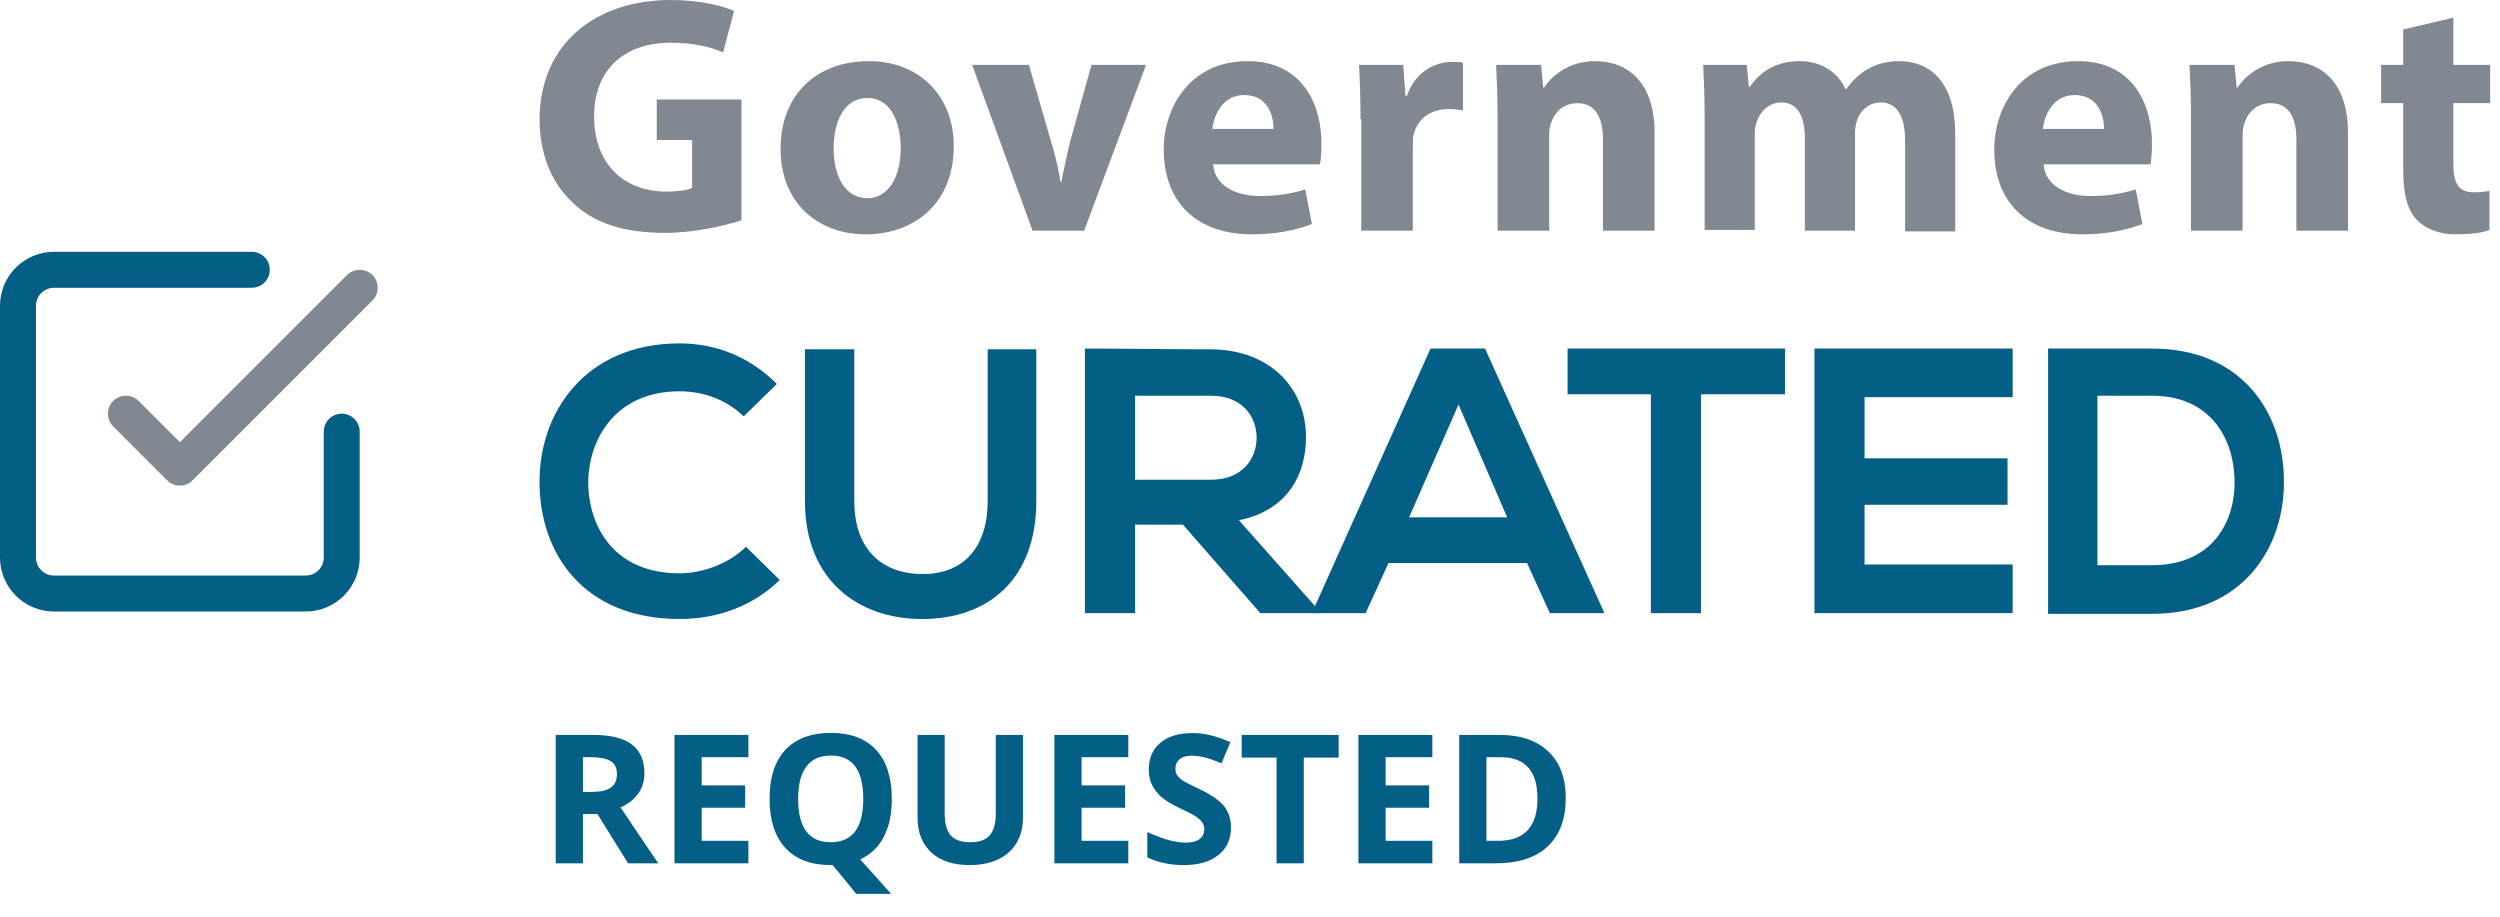 <svg width="139" height="51" viewBox="0 0 139 51" fill="none" xmlns="http://www.w3.org/2000/svg">
<path d="M43.357 32.245C41.841 33.72 39.875 34.416 37.785 34.416C32.336 34.416 30 30.647 30 26.837C29.959 22.985 32.5 19.093 37.785 19.093C39.793 19.093 41.678 19.83 43.194 21.346L41.35 23.149C40.366 22.207 39.096 21.756 37.785 21.756C34.221 21.756 32.705 24.419 32.705 26.878C32.746 29.295 34.139 31.876 37.785 31.876C39.055 31.876 40.53 31.343 41.473 30.401L43.357 32.245Z" fill="#045F87"/>
<path d="M57.619 19.421V27.861C57.619 32.204 54.956 34.417 51.269 34.417C47.745 34.417 44.754 32.286 44.754 27.861V19.421H47.499V27.861C47.499 30.524 49.015 31.917 51.309 31.917C53.604 31.917 54.915 30.401 54.915 27.861V19.421H57.619Z" fill="#045F87"/>
<path d="M73.351 34.089H70.074L65.772 29.172H63.108V34.089H60.322V19.38C62.658 19.38 64.993 19.421 67.329 19.421C70.811 19.462 72.614 21.756 72.614 24.297C72.614 26.304 71.671 28.353 68.885 28.926L73.351 33.966V34.089ZM63.108 21.961V26.673H67.329C69.09 26.673 69.869 25.485 69.869 24.337C69.869 23.19 69.09 22.002 67.329 22.002H63.108V21.961Z" fill="#045F87"/>
<path d="M84.903 31.303H77.201L75.93 34.089H72.939L79.536 19.38H82.568L89.205 34.089H86.173L84.903 31.303ZM81.093 22.494L78.348 28.762H83.797L81.093 22.494Z" fill="#045F87"/>
<path d="M91.829 21.92H87.158V19.38C91.419 19.38 94.984 19.38 99.245 19.38V21.92H94.574V34.089H91.788V21.92H91.829Z" fill="#045F87"/>
<path d="M111.904 34.089H100.883C100.883 29.213 100.883 24.297 100.883 19.38H111.904V22.084H103.669V25.485H111.618V28.066H103.669V31.385H111.904V34.089Z" fill="#045F87"/>
<path d="M126.984 26.632C127.066 30.36 124.772 34.13 119.65 34.13C117.847 34.13 115.676 34.13 113.873 34.13V19.38C115.676 19.38 117.847 19.38 119.65 19.38C124.69 19.38 126.943 22.985 126.984 26.632ZM116.618 31.426H119.65C123.01 31.426 124.321 29.008 124.239 26.591C124.157 24.297 122.846 22.002 119.65 22.002H116.618V31.426Z" fill="#045F87"/>
<path d="M41.226 12.251C40.325 12.537 38.645 12.947 36.965 12.947C34.63 12.947 32.95 12.374 31.803 11.226C30.615 10.12 30 8.481 30 6.597C30.041 2.417 33.114 0 37.293 0C38.932 0 40.202 0.328 40.817 0.615L40.202 2.909C39.505 2.622 38.645 2.376 37.252 2.376C34.876 2.376 33.032 3.728 33.032 6.474C33.032 9.096 34.671 10.653 37.047 10.653C37.703 10.653 38.235 10.571 38.481 10.448V7.785H36.515V5.531H41.226V12.251Z" fill="#818891"/>
<path d="M53.029 8.112C53.029 11.472 50.652 13.029 48.153 13.029C45.449 13.029 43.4 11.267 43.4 8.276C43.4 5.285 45.367 3.4 48.317 3.4C51.144 3.4 53.029 5.367 53.029 8.112ZM46.35 8.235C46.35 9.833 47.006 11.021 48.235 11.021C49.341 11.021 50.079 9.915 50.079 8.235C50.079 6.842 49.546 5.449 48.235 5.449C46.883 5.449 46.35 6.842 46.35 8.235Z" fill="#818891"/>
<path d="M57.206 3.605L58.435 7.867C58.681 8.645 58.844 9.383 58.967 10.12H59.008C59.172 9.383 59.295 8.686 59.5 7.867L60.688 3.605H63.72L60.279 12.824H57.41L54.051 3.605H57.206Z" fill="#818891"/>
<path d="M67.45 9.136C67.532 10.325 68.72 10.898 70.031 10.898C71.015 10.898 71.793 10.775 72.572 10.53L72.941 12.455C71.998 12.824 70.851 13.029 69.622 13.029C66.508 13.029 64.705 11.226 64.705 8.317C64.705 5.982 66.139 3.4 69.376 3.4C72.367 3.4 73.473 5.736 73.473 7.989C73.473 8.481 73.432 8.932 73.391 9.136H67.45ZM70.81 7.17C70.81 6.473 70.523 5.285 69.171 5.285C67.983 5.285 67.491 6.391 67.409 7.17H70.81Z" fill="#818891"/>
<path d="M75.644 6.637C75.644 5.285 75.603 4.384 75.562 3.605H78.021L78.144 5.326H78.226C78.676 3.974 79.824 3.441 80.725 3.441C80.971 3.441 81.135 3.441 81.34 3.482V6.146C81.135 6.105 80.889 6.064 80.561 6.064C79.496 6.064 78.799 6.637 78.594 7.498C78.553 7.702 78.553 7.907 78.553 8.153V12.824H75.685V6.637H75.644Z" fill="#818891"/>
<path d="M83.266 6.555C83.266 5.408 83.225 4.425 83.184 3.605H85.683L85.806 4.875H85.847C86.216 4.302 87.158 3.4 88.674 3.4C90.559 3.4 91.993 4.63 91.993 7.375V12.824H89.125V7.743C89.125 6.555 88.715 5.736 87.691 5.736C86.912 5.736 86.42 6.268 86.257 6.801C86.175 6.965 86.134 7.252 86.134 7.498V12.824H83.266V6.555Z" fill="#818891"/>
<path d="M94.779 6.555C94.779 5.408 94.738 4.425 94.697 3.605H97.115L97.237 4.834H97.278C97.688 4.261 98.467 3.4 100.065 3.4C101.253 3.4 102.195 4.015 102.605 4.957H102.646C102.974 4.507 103.383 4.097 103.834 3.851C104.326 3.564 104.899 3.4 105.596 3.4C107.358 3.4 108.71 4.63 108.71 7.416V12.865H105.924V7.825C105.924 6.473 105.473 5.695 104.572 5.695C103.916 5.695 103.424 6.146 103.26 6.678C103.178 6.883 103.138 7.17 103.138 7.416V12.824H100.351V7.661C100.351 6.473 99.942 5.695 99.04 5.695C98.303 5.695 97.852 6.268 97.688 6.719C97.606 6.965 97.565 7.211 97.565 7.416V12.783H94.779V6.555Z" fill="#818891"/>
<path d="M113.626 9.136C113.708 10.325 114.896 10.898 116.207 10.898C117.191 10.898 117.969 10.775 118.748 10.53L119.116 12.455C118.174 12.824 117.027 13.029 115.798 13.029C112.684 13.029 110.881 11.226 110.881 8.317C110.881 5.982 112.315 3.4 115.552 3.4C118.543 3.4 119.649 5.736 119.649 7.989C119.649 8.481 119.608 8.932 119.567 9.136H113.626ZM116.986 7.17C116.986 6.473 116.699 5.285 115.347 5.285C114.159 5.285 113.667 6.391 113.585 7.17H116.986Z" fill="#818891"/>
<path d="M121.82 6.555C121.82 5.408 121.779 4.425 121.738 3.605H124.238L124.36 4.875H124.401C124.77 4.302 125.713 3.4 127.229 3.4C129.113 3.4 130.547 4.63 130.547 7.375V12.824H127.679V7.743C127.679 6.555 127.27 5.736 126.245 5.736C125.467 5.736 124.975 6.268 124.811 6.801C124.729 6.965 124.688 7.252 124.688 7.498V12.824H121.82V6.555Z" fill="#818891"/>
<path d="M136.406 0.983V3.605H138.454V5.736H136.406V9.054C136.406 10.161 136.652 10.693 137.553 10.693C137.922 10.693 138.209 10.652 138.414 10.611V12.783C138.045 12.947 137.348 13.029 136.529 13.029C135.586 13.029 134.849 12.701 134.398 12.25C133.866 11.718 133.62 10.816 133.62 9.505V5.736H132.391V3.605H133.62V1.638L136.406 0.983Z" fill="#818891"/>
<path d="M7 23L10 26L20 16" stroke="#818891" stroke-width="2" stroke-linecap="round" stroke-linejoin="round"/>
<path d="M19 24V31C19 31.53 18.789 32.039 18.414 32.414C18.039 32.789 17.53 33 17 33H3C2.47 33 1.961 32.789 1.586 32.414C1.211 32.039 1 31.53 1 31V17C1 16.47 1.211 15.961 1.586 15.586C1.961 15.211 2.47 15 3 15H14" stroke="#045F87" stroke-width="2" stroke-linecap="round" stroke-linejoin="round"/>
<path d="M32.412 44.03H32.9C33.379 44.03 33.732 43.95 33.96 43.791C34.188 43.632 34.302 43.381 34.302 43.039C34.302 42.7 34.185 42.46 33.95 42.316C33.719 42.173 33.359 42.102 32.871 42.102H32.412V44.03ZM32.412 45.261V48H30.898V40.861H32.978C33.949 40.861 34.666 41.039 35.132 41.394C35.597 41.745 35.83 42.281 35.83 43C35.83 43.42 35.715 43.794 35.483 44.123C35.252 44.449 34.925 44.704 34.502 44.89C35.576 46.495 36.276 47.531 36.602 48H34.922L33.218 45.261H32.412ZM41.611 48H37.5V40.861H41.611V42.102H39.014V43.669H41.431V44.909H39.014V46.75H41.611V48ZM49.585 44.421C49.585 45.261 49.435 45.965 49.136 46.535C48.84 47.102 48.403 47.517 47.827 47.78L49.546 49.699H47.607L46.299 48.098H46.187C45.093 48.098 44.253 47.78 43.667 47.145C43.081 46.511 42.788 45.599 42.788 44.411C42.788 43.223 43.081 42.316 43.667 41.691C44.256 41.063 45.099 40.749 46.196 40.749C47.293 40.749 48.132 41.065 48.711 41.696C49.294 42.328 49.585 43.236 49.585 44.421ZM44.375 44.421C44.375 45.218 44.526 45.819 44.829 46.223C45.132 46.626 45.584 46.828 46.187 46.828C47.394 46.828 47.998 46.026 47.998 44.421C47.998 42.813 47.398 42.009 46.196 42.009C45.594 42.009 45.14 42.212 44.834 42.619C44.528 43.023 44.375 43.623 44.375 44.421ZM56.875 40.861V45.48C56.875 46.008 56.756 46.47 56.519 46.867C56.284 47.264 55.944 47.569 55.498 47.78C55.052 47.992 54.525 48.098 53.916 48.098C52.998 48.098 52.285 47.863 51.777 47.395C51.27 46.922 51.016 46.278 51.016 45.461V40.861H52.524V45.231C52.524 45.782 52.635 46.185 52.856 46.442C53.078 46.7 53.444 46.828 53.955 46.828C54.45 46.828 54.808 46.7 55.029 46.442C55.254 46.182 55.366 45.775 55.366 45.222V40.861H56.875ZM62.734 48H58.623V40.861H62.734V42.102H60.137V43.669H62.554V44.909H60.137V46.75H62.734V48ZM68.442 46.018C68.442 46.662 68.21 47.17 67.744 47.541C67.282 47.912 66.637 48.098 65.811 48.098C65.049 48.098 64.375 47.954 63.789 47.668V46.262C64.271 46.477 64.678 46.628 65.01 46.716C65.345 46.804 65.651 46.848 65.928 46.848C66.26 46.848 66.514 46.784 66.689 46.657C66.868 46.53 66.958 46.342 66.958 46.091C66.958 45.951 66.919 45.827 66.841 45.72C66.763 45.609 66.647 45.503 66.494 45.402C66.344 45.301 66.037 45.14 65.571 44.919C65.135 44.714 64.808 44.517 64.59 44.328C64.372 44.139 64.198 43.92 64.067 43.669C63.937 43.418 63.872 43.125 63.872 42.79C63.872 42.158 64.085 41.662 64.512 41.301C64.941 40.94 65.534 40.759 66.289 40.759C66.66 40.759 67.013 40.803 67.349 40.891C67.687 40.978 68.04 41.102 68.408 41.262L67.92 42.438C67.539 42.282 67.223 42.173 66.973 42.111C66.725 42.05 66.481 42.019 66.24 42.019C65.954 42.019 65.734 42.085 65.581 42.219C65.428 42.352 65.352 42.526 65.352 42.741C65.352 42.875 65.382 42.992 65.444 43.093C65.506 43.19 65.604 43.286 65.737 43.381C65.874 43.472 66.195 43.638 66.699 43.879C67.367 44.198 67.824 44.519 68.071 44.841C68.319 45.16 68.442 45.552 68.442 46.018ZM72.49 48H70.977V42.121H69.038V40.861H74.429V42.121H72.49V48ZM79.639 48H75.527V40.861H79.639V42.102H77.041V43.669H79.458V44.909H77.041V46.75H79.639V48ZM87.056 44.362C87.056 45.537 86.72 46.438 86.05 47.062C85.382 47.688 84.417 48 83.154 48H81.133V40.861H83.374C84.539 40.861 85.444 41.169 86.089 41.784C86.733 42.399 87.056 43.259 87.056 44.362ZM85.483 44.401C85.483 42.868 84.806 42.102 83.452 42.102H82.647V46.75H83.296C84.754 46.75 85.483 45.967 85.483 44.401Z" fill="#045F87"/>
</svg>
